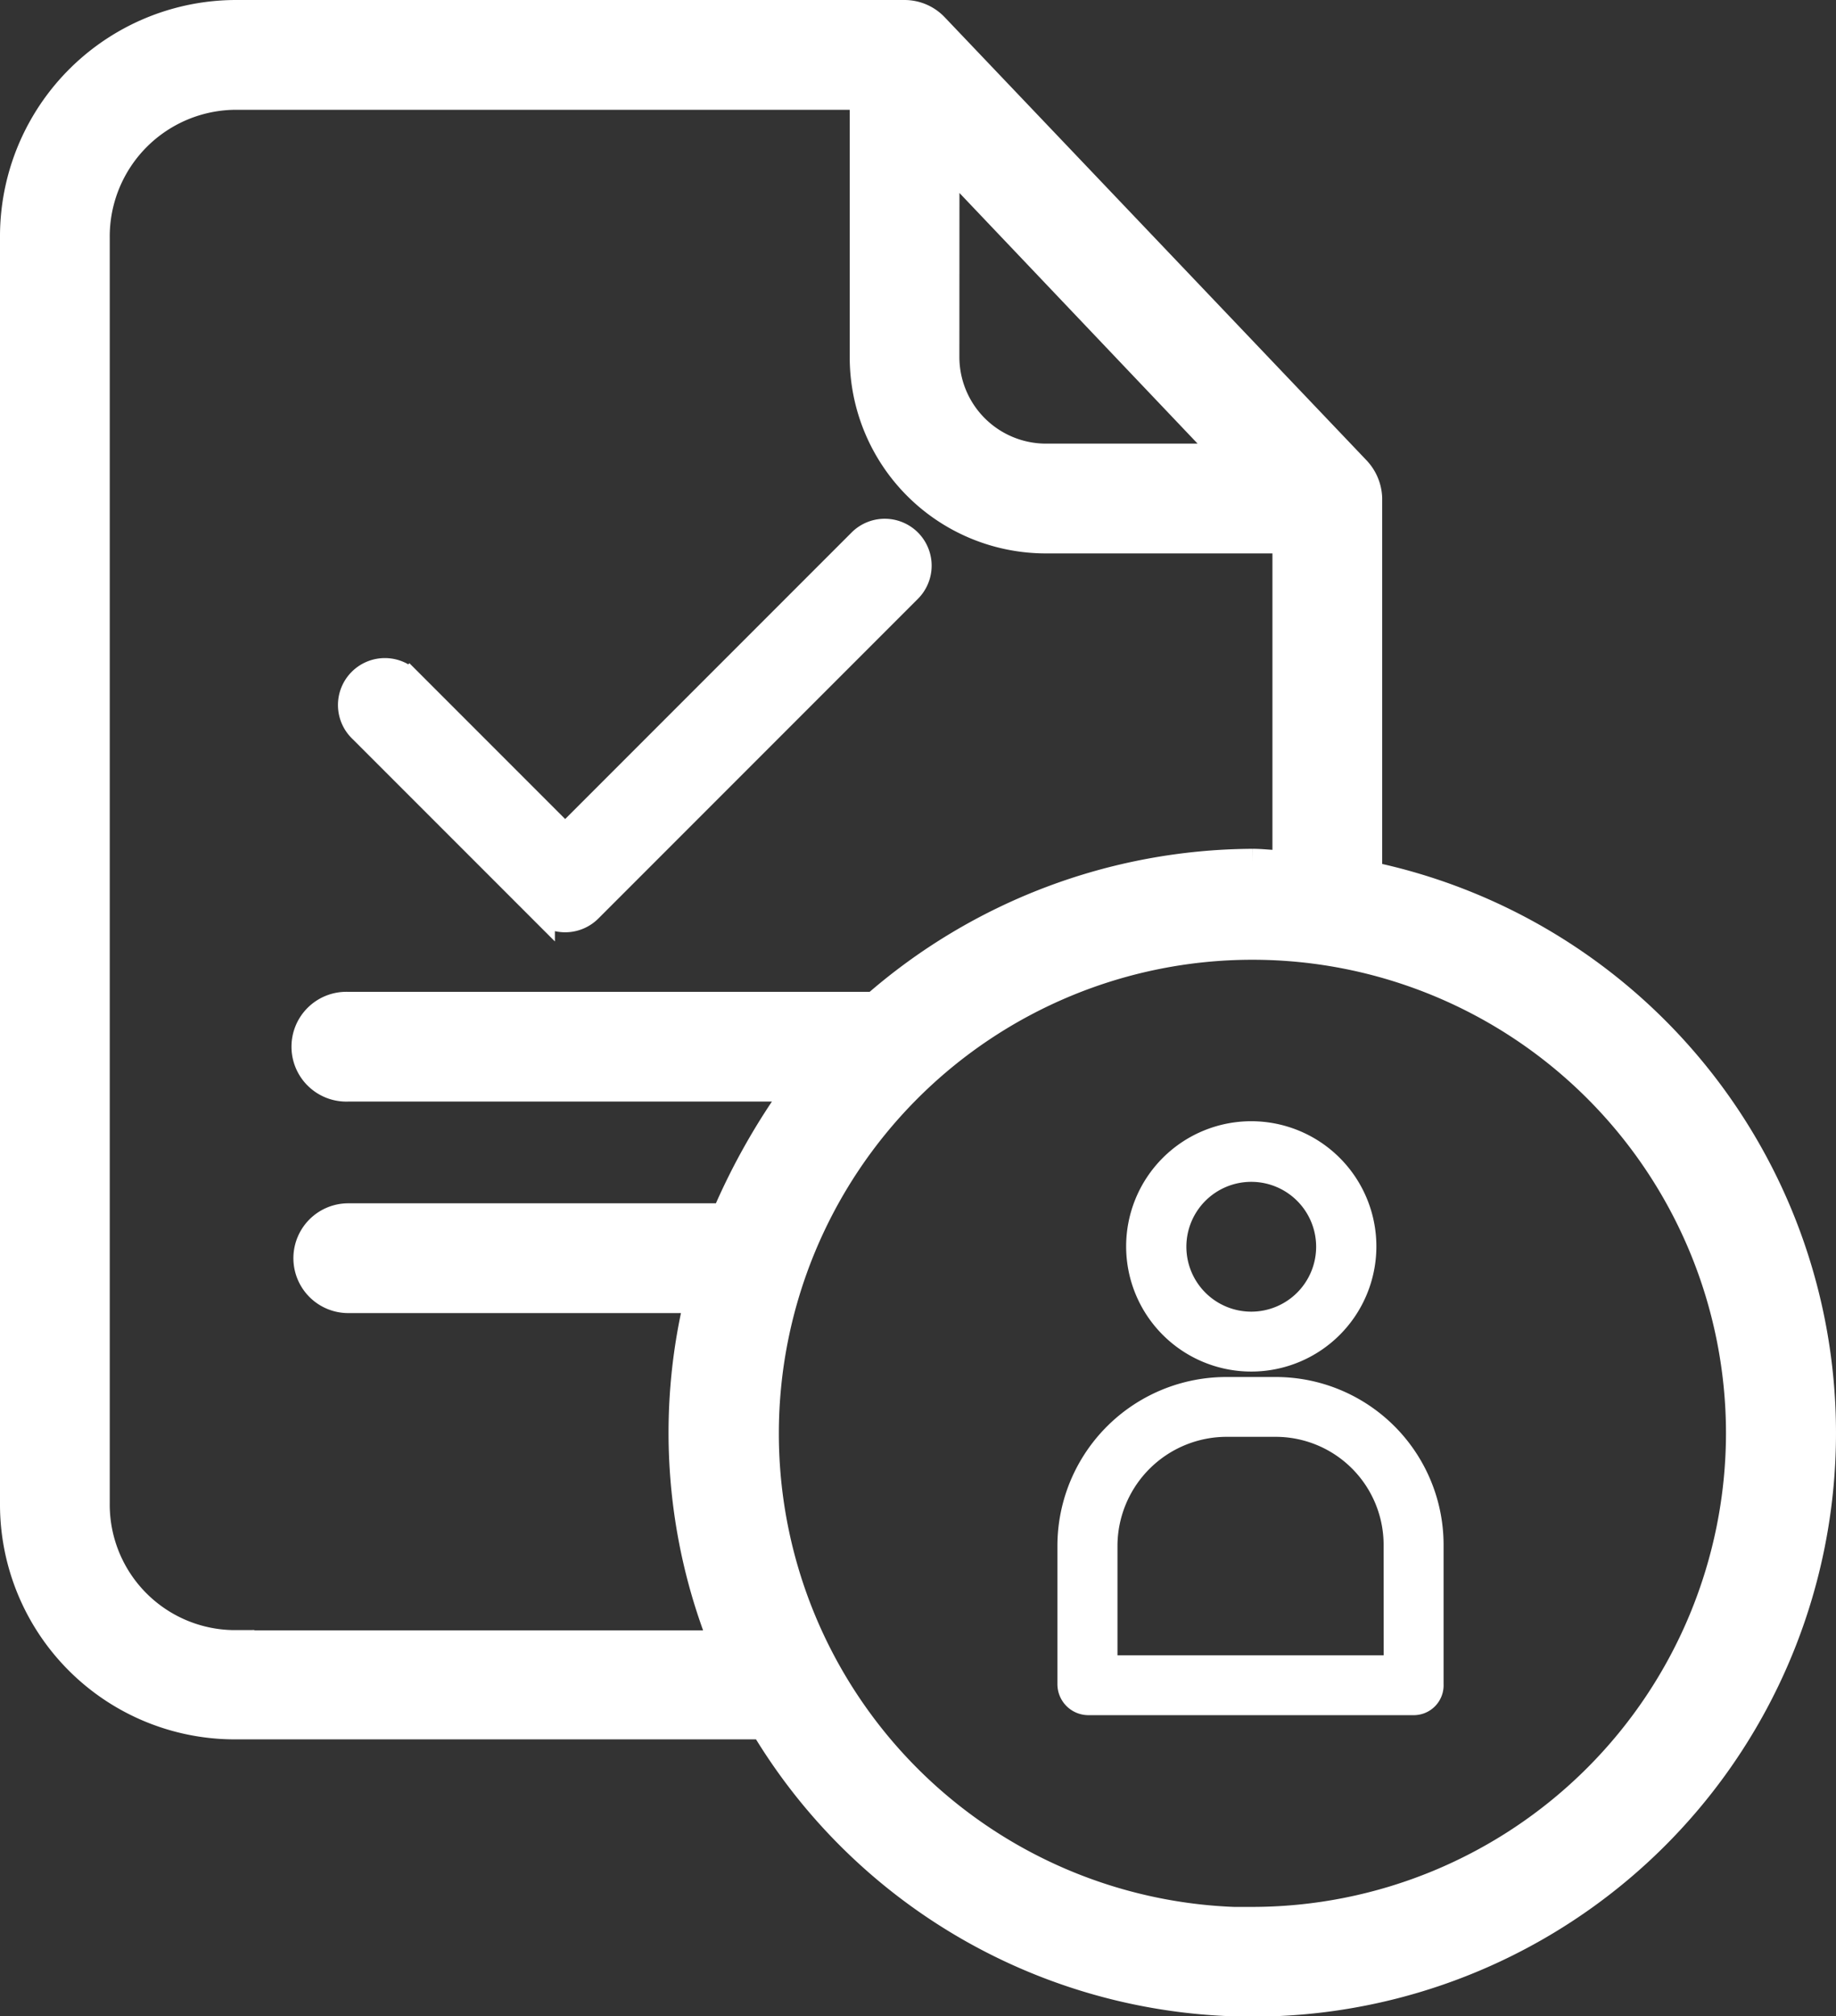 <svg xmlns="http://www.w3.org/2000/svg" viewBox="0 0 20.544 22.553">
  <rect x="0" y="0" width="20.544" height="22.553" fill="#333333" stroke="none"/>
  <defs>
    <style>
      .cls-1, .cls-2 {
        fill: #fff;
      }

      .cls-1 {
        stroke: #fff;
        stroke-width: 0.3px;
      }
    </style>
  </defs>
  <g id="Group_15875" data-name="Group 15875" transform="translate(13937.15 11436.15)">
    <path id="Path_16753" data-name="Path 16753" class="cls-1" d="M15.166,9.633V5.422a.488.488,0,0,0-.134-.32L10.31.144A.471.471,0,0,0,9.971,0H2.486A2.494,2.494,0,0,0,0,2.509V16.664a2.478,2.478,0,0,0,2.486,2.491H8.394a6.378,6.378,0,1,0,6.771-9.521Zm-4.73-8L13.6,4.962H11.548a1.12,1.12,0,0,1-1.113-1.118Zm-7.949,16.6A1.554,1.554,0,0,1,.928,16.664V2.509A1.567,1.567,0,0,1,2.486.928H9.508V3.845A2.045,2.045,0,0,0,11.548,5.89h2.69V9.512c-.139,0-.25-.018-.371-.018a6.471,6.471,0,0,0-4.23,1.6H3.747a.464.464,0,1,0,0,.927H8.775a7.379,7.379,0,0,0-.816,1.438H3.747a.464.464,0,0,0,0,.928h3.91a6.365,6.365,0,0,0,.278,3.849H2.486Zm11.377,3.1a5.449,5.449,0,1,1,5.449-5.449A5.455,5.455,0,0,1,13.862,21.329Zm0,0" transform="translate(-13937 -11436)"/>
    <g id="Group_14295" data-name="Group 14295" transform="translate(-13925.315 -11423.6)">
      <path id="Path_16755" data-name="Path 16755" class="cls-2" d="M252.136,346.813H251.6a1.89,1.89,0,0,0-1.9,1.888v1.546a.347.347,0,0,0,.335.348H253.7a.334.334,0,0,0,.321-.348V348.7A1.878,1.878,0,0,0,252.136,346.813Zm1.215,3.112h-2.979V348.7a1.223,1.223,0,0,1,1.228-1.218h.535a1.209,1.209,0,0,1,1.215,1.218Zm0,0" transform="translate(-249.703 -343.961)"/>
      <path id="Path_16756" data-name="Path 16756" class="cls-2" d="M275.642,258.686a1.4,1.4,0,1,0-1.4-1.4A1.4,1.4,0,0,0,275.642,258.686Zm0-2.122a.726.726,0,1,1-.726.726A.726.726,0,0,1,275.642,256.564Zm0,0" transform="translate(-273.476 -255.895)"/>
    </g>
    <g id="Group_14294" data-name="Group 14294" transform="translate(-13933.209 -11430.198)">
      <g id="Group_14293" data-name="Group 14293">
        <path id="Path_16758" data-name="Path 16758" class="cls-1" d="M135.525,169.577a.375.375,0,0,0-.53,0l-3.311,3.311-1.743-1.743a.375.375,0,1,0-.53.53l2.008,2.008a.375.375,0,0,0,.53,0l3.576-3.576A.375.375,0,0,0,135.525,169.577Z" transform="translate(-129.301 -169.467)"/>
      </g>
    </g>
  </g>
</svg>
